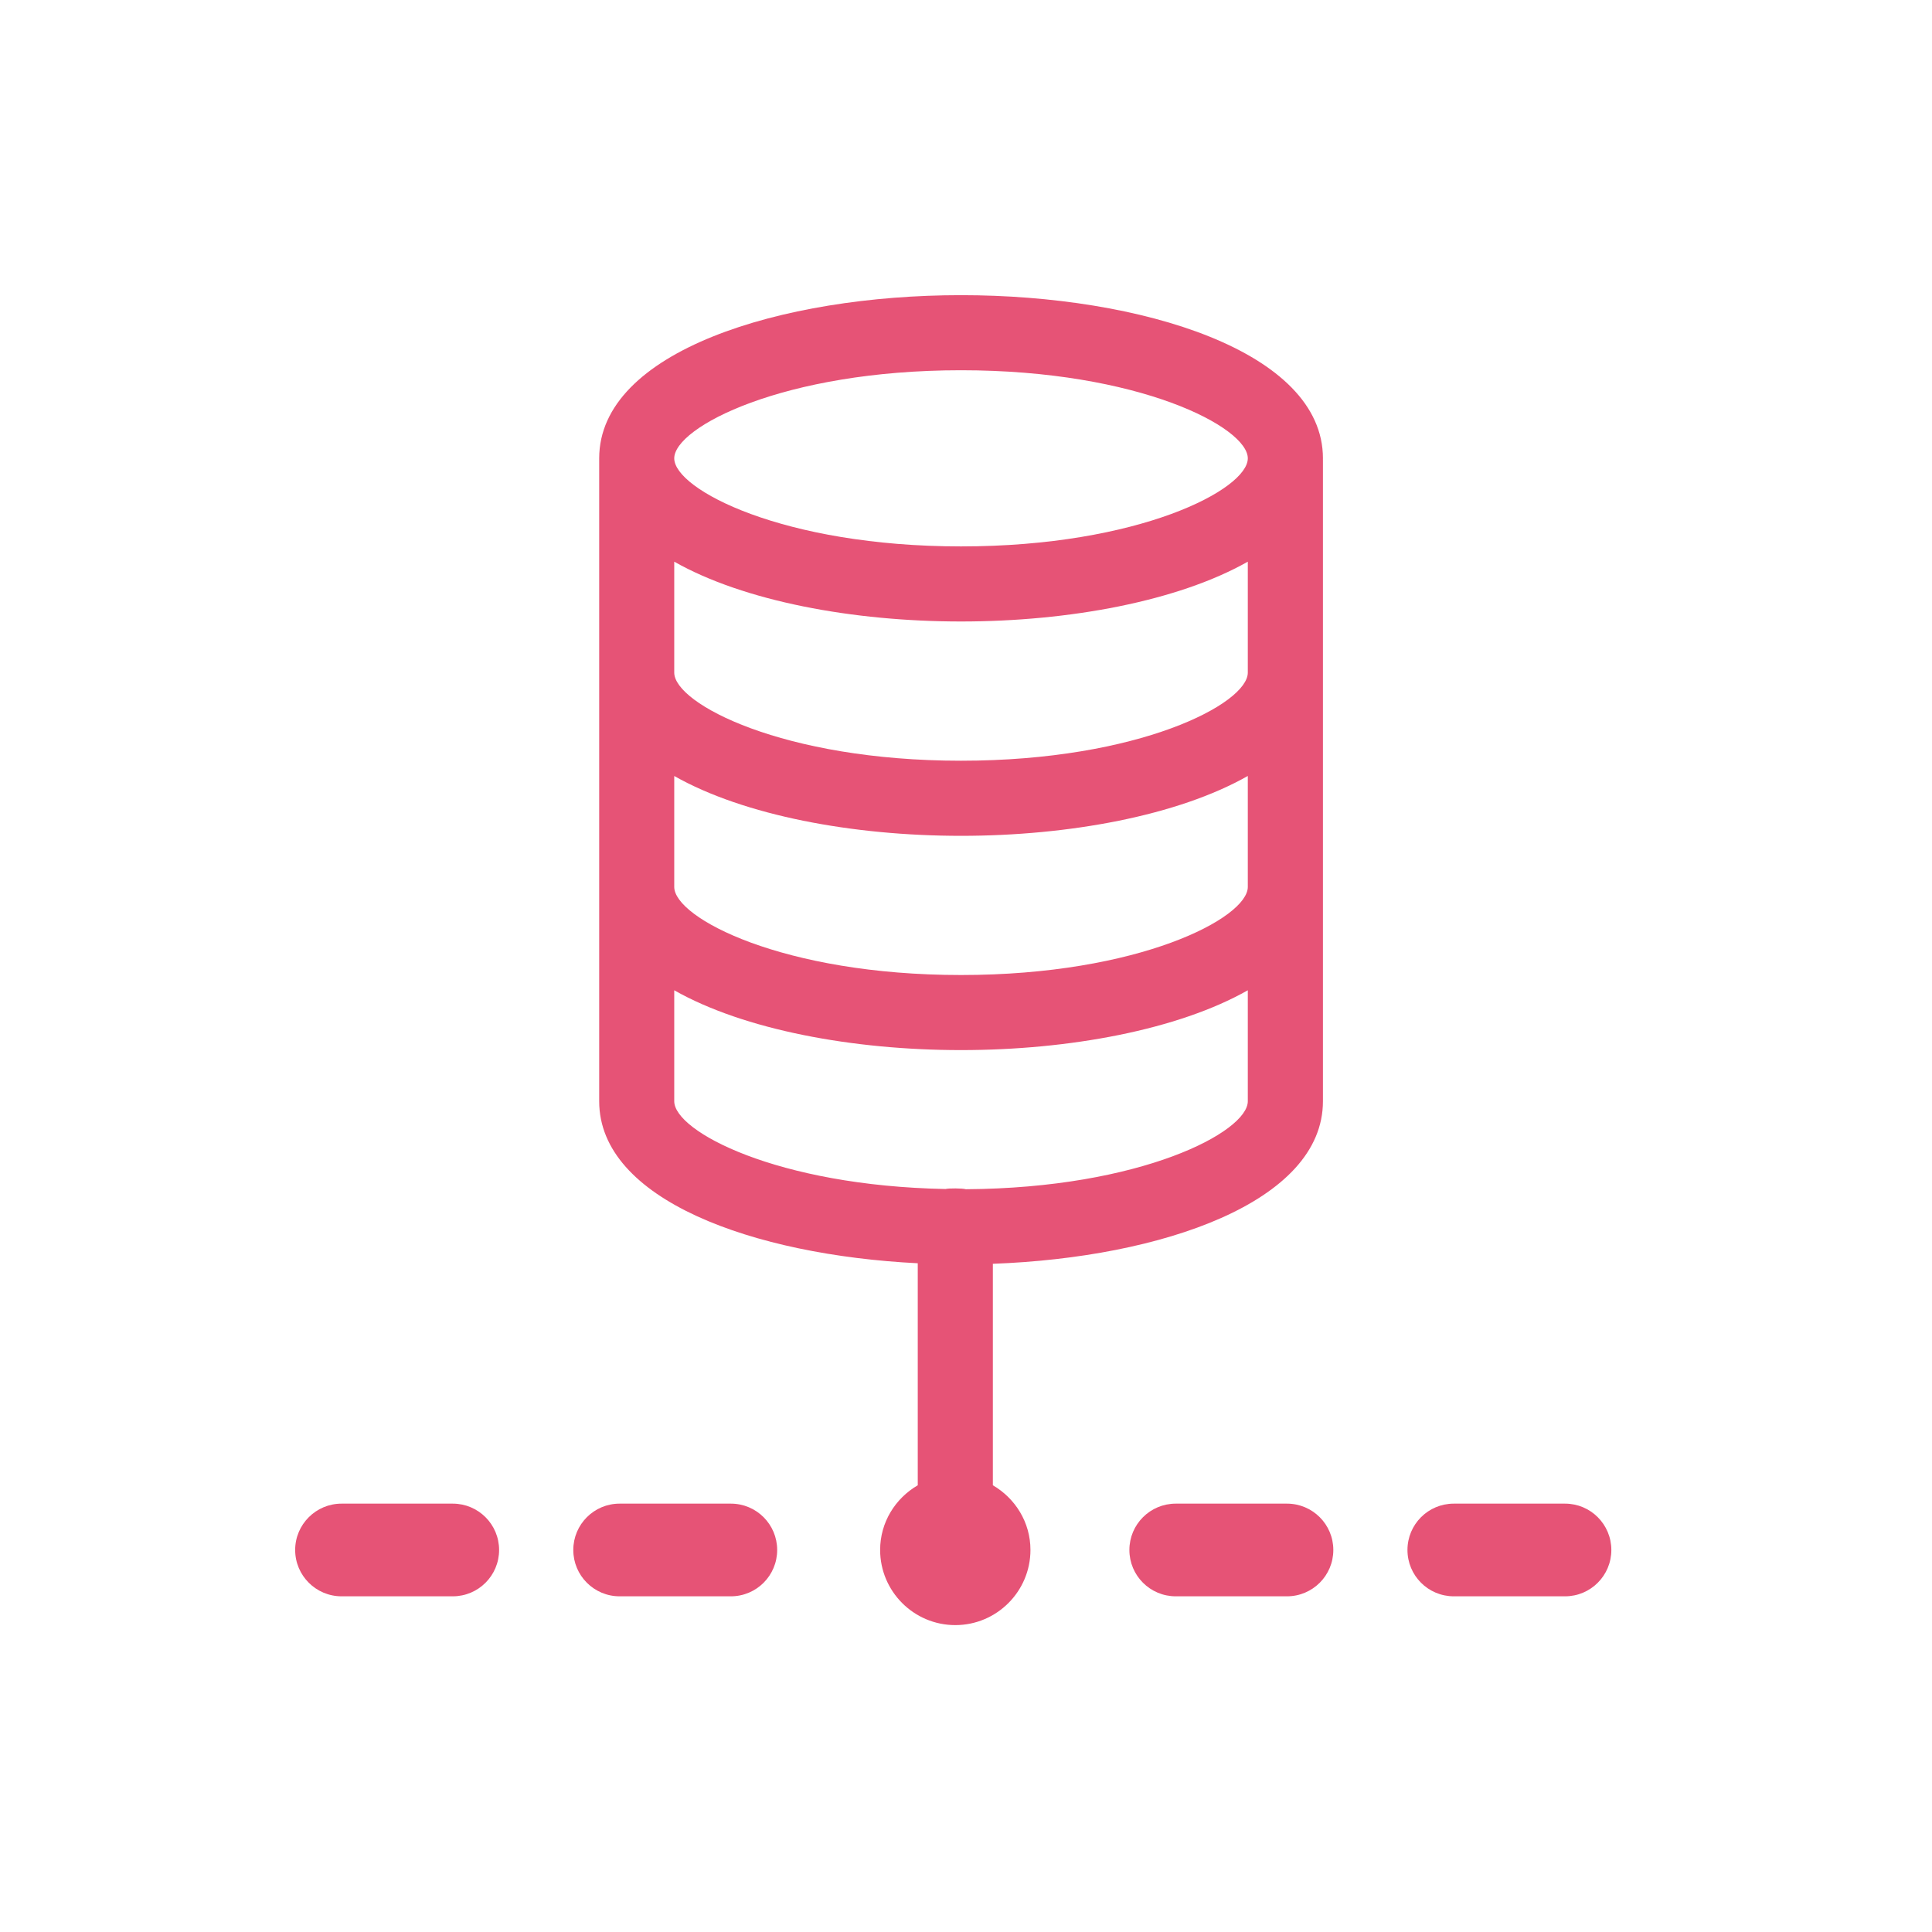 <?xml version="1.0" encoding="UTF-8" standalone="no"?>
<svg width="72px" height="72px" viewBox="0 0 72 72" version="1.1" xmlns="http://www.w3.org/2000/svg" xmlns:xlink="http://www.w3.org/1999/xlink">
    <!-- Generator: Sketch 39.1 (31720) - http://www.bohemiancoding.com/sketch -->
    <title>bringyourown</title>
    <desc>Created with Sketch.</desc>
    <defs></defs>
    <g id="Page-1" stroke="none" stroke-width="1" fill="none" fill-rule="evenodd">
        <g id="bringyourown" fill="#E65376">
            <path d="M58.325,56.036 L54.18,56.036 C53.223,56.036 52.452,56.809 52.452,57.763 C52.452,58.717 53.223,59.49 54.18,59.49 L58.325,59.49 C59.277,59.49 60.05,58.717 60.05,57.763 C60.05,56.809 59.277,56.036 58.325,56.036" id="Fill-252"></path>
            <path d="M47.961,56.036 L43.818,56.036 C42.862,56.036 42.089,56.809 42.089,57.763 C42.089,58.717 42.862,59.49 43.818,59.49 L47.961,59.49 C48.916,59.49 49.689,58.717 49.689,57.763 C49.689,56.809 48.916,56.036 47.961,56.036" id="Fill-253"></path>
            <path d="M27.236,56.036 L23.091,56.036 C22.138,56.036 21.365,56.809 21.365,57.763 C21.365,58.717 22.138,59.49 23.091,59.49 L27.236,59.49 C28.191,59.49 28.963,58.717 28.963,57.763 C28.963,56.809 28.191,56.036 27.236,56.036" id="Fill-254"></path>
            <path d="M16.873,56.036 L12.73,56.036 C11.776,56.036 11,56.809 11,57.763 C11,58.717 11.776,59.49 12.73,59.49 L16.873,59.49 C17.827,59.49 18.6,58.717 18.6,57.763 C18.6,56.809 17.827,56.036 16.873,56.036" id="Fill-255"></path>
            <path d="M25.127,41.04 L25.127,36.905 C27.723,38.377 31.783,39.134 35.814,39.134 C39.847,39.134 43.906,38.376 46.502,36.905 L46.502,41.04 C46.502,42.186 42.518,44.28 35.995,44.319 C35.868,44.282 35.353,44.279 35.235,44.311 C28.954,44.19 25.127,42.163 25.127,41.04 L25.127,41.04 Z M46.502,17.081 C46.502,18.239 42.447,20.363 35.814,20.363 C29.185,20.363 25.127,18.239 25.127,17.081 C25.127,15.923 29.185,13.798 35.814,13.798 C42.447,13.798 46.502,15.923 46.502,17.081 L46.502,17.081 Z M25.127,28.919 C27.723,30.391 31.783,31.149 35.814,31.149 C39.847,31.149 43.906,30.391 46.502,28.918 L46.502,33.053 C46.502,34.211 42.447,36.336 35.814,36.336 C29.185,36.336 25.127,34.211 25.127,33.053 L25.127,28.919 L25.127,28.919 Z M25.127,20.932 C27.723,22.404 31.783,23.161 35.814,23.161 C39.847,23.161 43.906,22.403 46.502,20.932 L46.502,25.066 C46.502,26.224 42.447,28.35 35.814,28.35 C29.185,28.35 25.127,26.224 25.127,25.066 L25.127,20.932 L25.127,20.932 Z M37.001,55.352 L37.001,47.098 C43.294,46.866 49.302,44.795 49.302,41.04 L49.302,17.132 C49.302,17.126 49.3,17.12 49.3,17.114 C49.3,17.102 49.302,17.092 49.302,17.081 C49.302,13.089 42.518,11 35.814,11 C29.113,11 22.33,13.089 22.33,17.081 L22.33,17.114 L22.33,17.132 L22.33,41.04 C22.33,44.711 28.069,46.771 34.202,47.078 L34.202,55.352 C33.368,55.837 32.8,56.73 32.8,57.762 C32.8,59.306 34.057,60.563 35.601,60.563 C37.145,60.563 38.402,59.306 38.402,57.762 C38.402,56.73 37.834,55.837 37.001,55.352 L37.001,55.352 Z" id="Fill-256"></path>
        </g>
    </g>
</svg>
